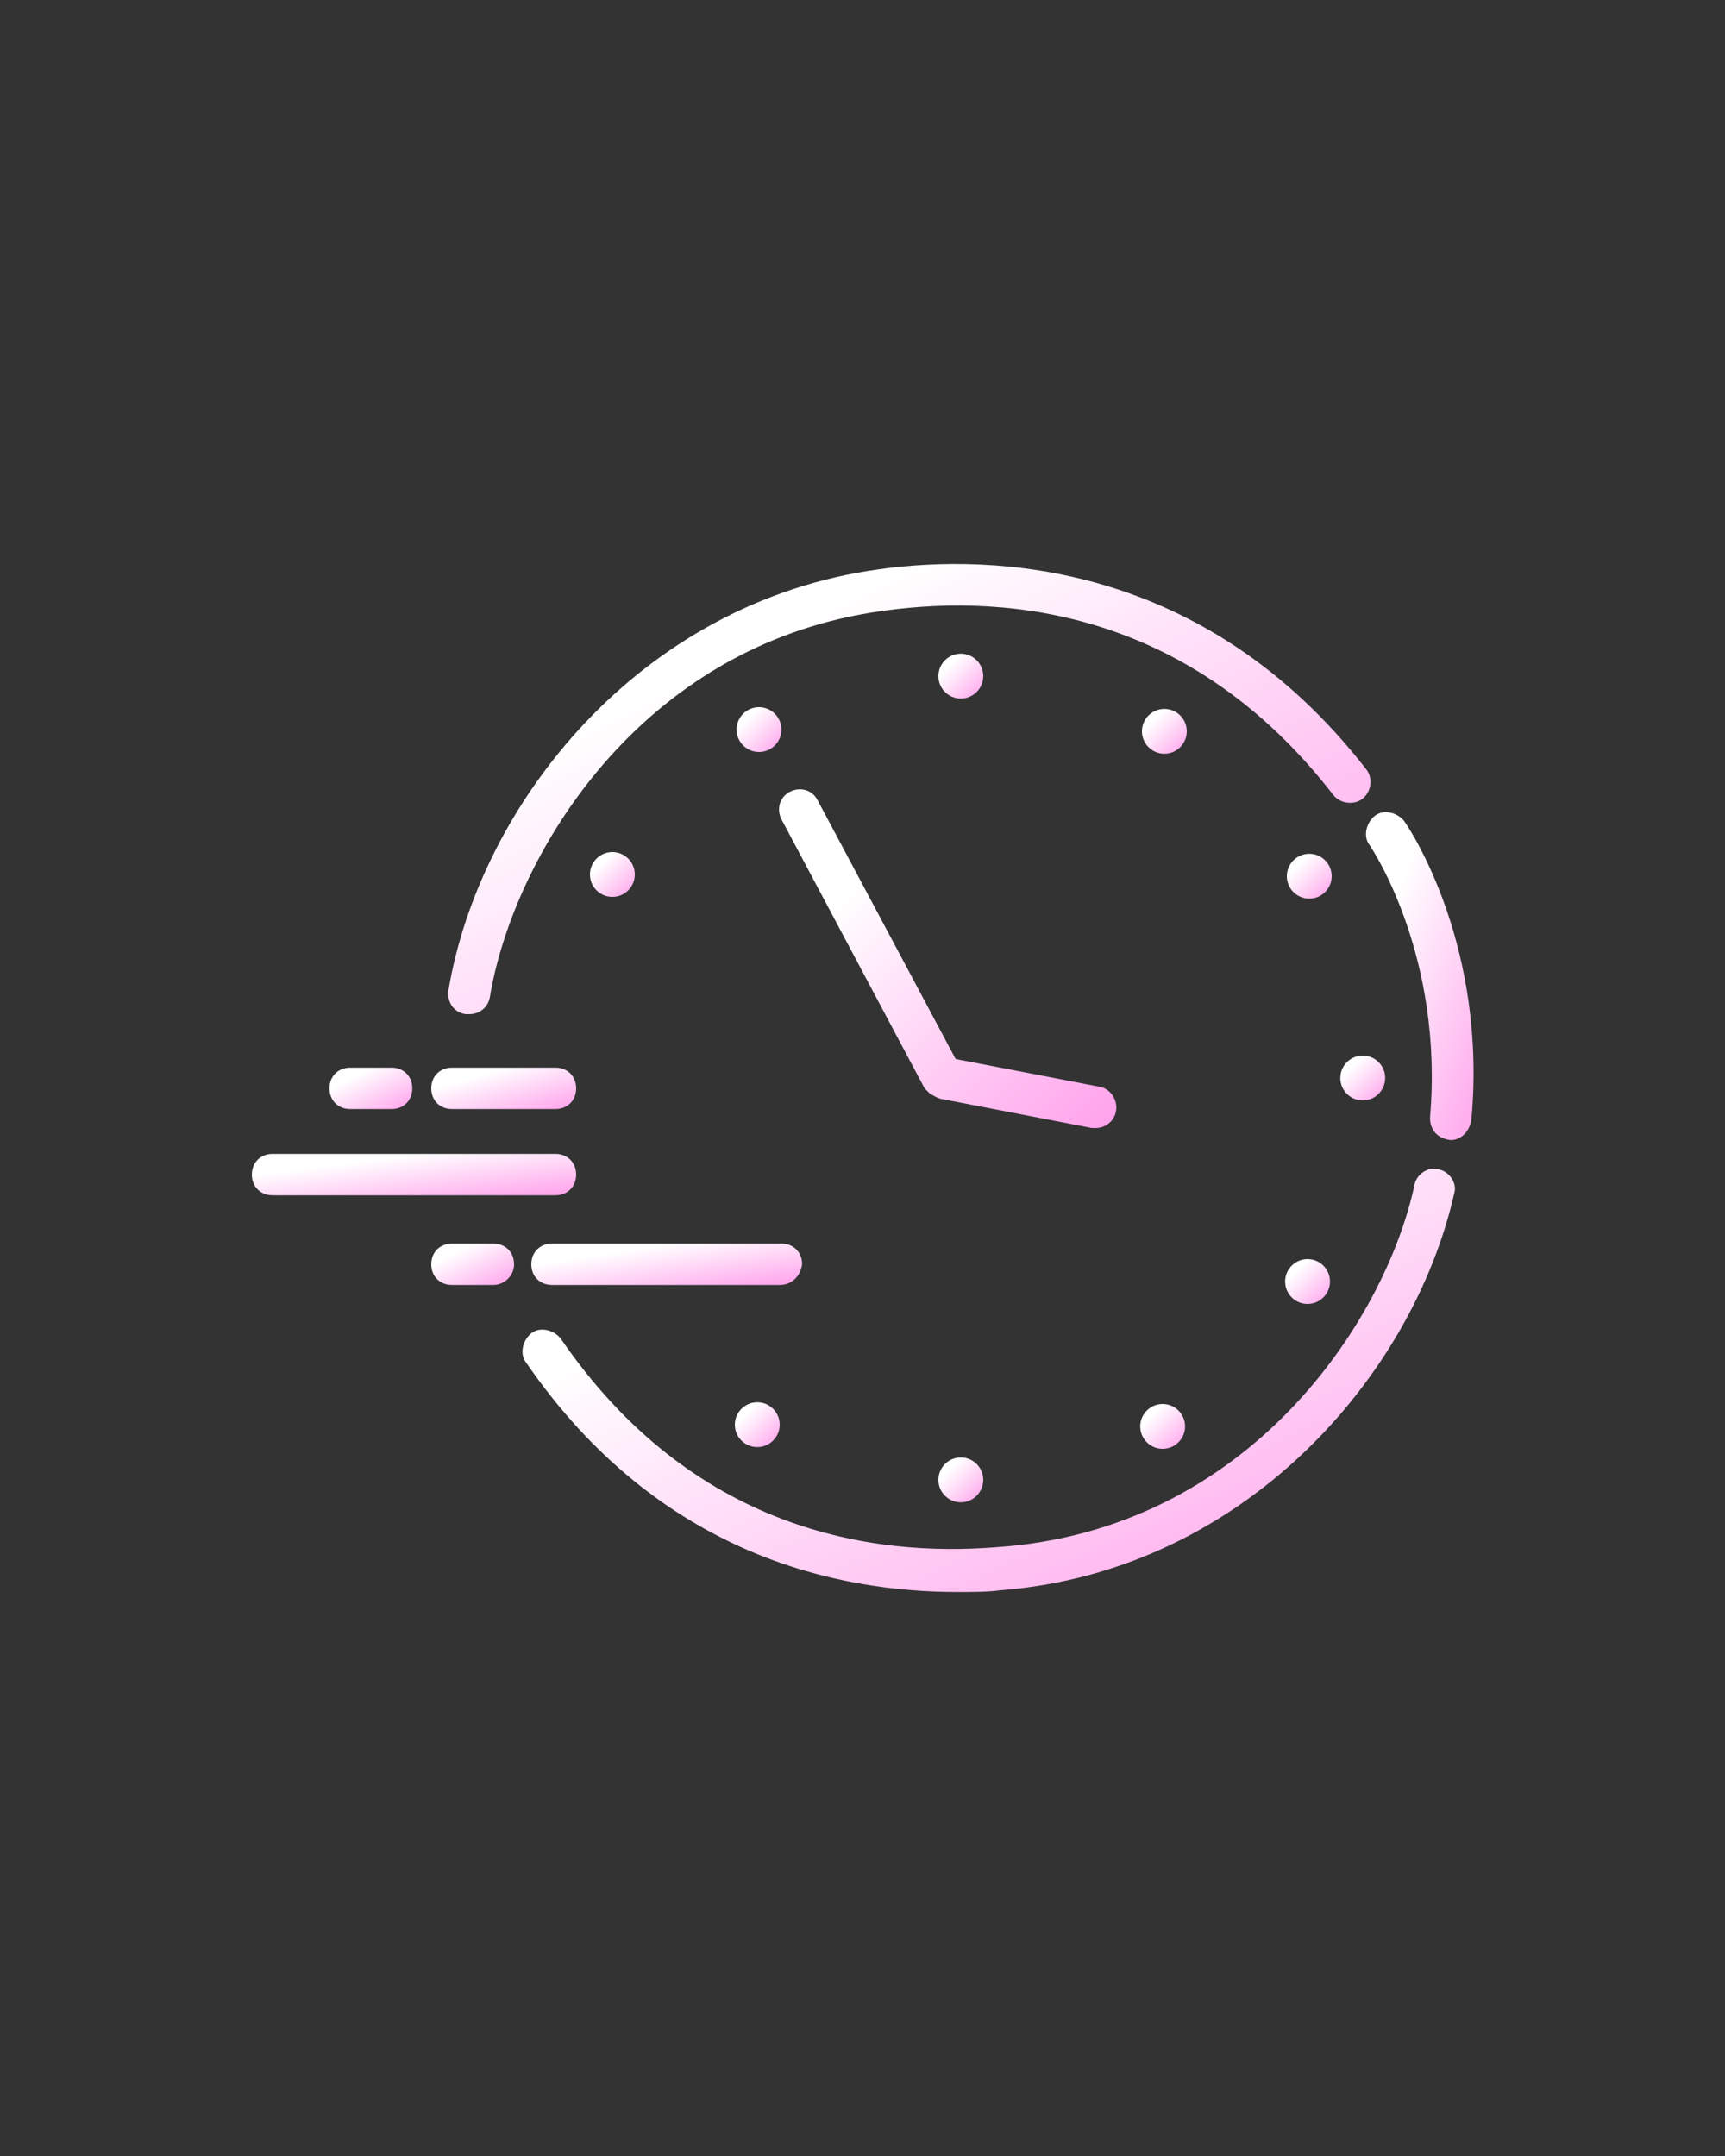 <?xml version="1.0" encoding="utf-8"?>
<svg version="1.1" id="katman_1" xmlns="http://www.w3.org/2000/svg" xmlns:xlink="http://www.w3.org/1999/xlink" x="0px" y="0px"
	 viewBox="0 0 100 125" style="enable-background:new 0 0 100 125;" xml:space="preserve">
<rect x="0" y="0" width="100" height="125" fill="#333333" stroke="none"/>
<defs>
  <linearGradient id="adv-svg-gradient" x1="0" y1="0" x2="1" y2="1">
    <stop offset="0%" stop-color="#ffffff" /> 
    <stop offset="26%" stop-color="#ffffff" />            
    <stop offset="100%" stop-color="#ffa0eb" />            
  </linearGradient>
</defs>
<g fill="url(#adv-svg-gradient) #ffa0eb" >
	<g>
		<path d="M27.2,58.8c-0.1,0-0.1,0-0.2,0c-0.7-0.1-1.1-0.7-1-1.4C27.8,46.7,37,34.9,51,33c6.5-0.9,18.8-0.5,28.2,11.6
			c0.4,0.5,0.3,1.3-0.2,1.7s-1.3,0.3-1.7-0.2c-8.2-10.6-18.7-11.7-26-10.7c-14.4,1.9-21.6,14.5-22.9,22.4
			C28.3,58.4,27.8,58.8,27.2,58.8z"/>
	</g>
	<g>
		<path d="M55.5,92.3c-6.9,0-17.3-2.1-25-13.3c-0.4-0.5-0.2-1.3,0.3-1.7c0.5-0.4,1.3-0.2,1.7,0.3c7.6,11.1,18,12.7,25.3,12.1
			c14.6-1,22.5-13.1,24.2-21c0.1-0.6,0.8-1.1,1.4-0.9c0.6,0.1,1.1,0.8,0.9,1.4c-2.4,10.6-12.2,21.9-26.3,23
			C57.3,92.3,56.4,92.3,55.5,92.3z"/>
	</g>
	<g>
		<path d="M84.1,66.1L84.1,66.1c-0.8-0.1-1.2-0.6-1.2-1.3c0.8-9.3-3.3-15.5-3.5-15.8c-0.4-0.5-0.2-1.3,0.3-1.7s1.3-0.2,1.7,0.3
			c0.5,0.7,4.8,7.4,3.9,17.3C85.2,65.6,84.7,66.1,84.1,66.1z"/>
	</g>
	<path d="M63.7,63l-8.3-1.6l-8-15c-0.3-0.6-1-0.8-1.6-0.5s-0.8,1-0.5,1.6l8.3,15.6c0.1,0.1,0.2,0.2,0.3,0.3c0.2,0.1,0.3,0.2,0.6,0.3
		l8.8,1.7c0,0,0.1,0,0.2,0c0.6,0,1.1-0.4,1.2-1C64.8,63.8,64.4,63.1,63.7,63z"/>
	<g>
		<g>
			<path d="M32.2,69.3H15.8c-0.7,0-1.2-0.5-1.2-1.2c0-0.7,0.5-1.2,1.2-1.2h16.4c0.7,0,1.2,0.5,1.2,1.2
				C33.4,68.8,32.9,69.3,32.2,69.3z"/>
		</g>
	</g>
	<g>
		<g>
			<path d="M32.2,64.3h-6c-0.7,0-1.2-0.5-1.2-1.2s0.5-1.2,1.2-1.2h6c0.7,0,1.2,0.5,1.2,1.2S32.9,64.3,32.2,64.3z"/>
		</g>
	</g>
	<g>
		<g>
			<path d="M22.7,64.3h-2.4c-0.7,0-1.2-0.5-1.2-1.2s0.5-1.2,1.2-1.2h2.4c0.7,0,1.2,0.5,1.2,1.2S23.4,64.3,22.7,64.3z"/>
		</g>
	</g>
	<g>
		<g>
			<path d="M45.2,74.5H32c-0.7,0-1.2-0.5-1.2-1.2c0-0.7,0.5-1.2,1.2-1.2h13.3c0.7,0,1.2,0.5,1.2,1.2C46.4,74,45.9,74.5,45.2,74.5z"
				/>
		</g>
	</g>
	<g>
		<g>
			<path d="M28.6,74.5h-2.4c-0.7,0-1.2-0.5-1.2-1.2c0-0.7,0.5-1.2,1.2-1.2h2.4c0.7,0,1.2,0.5,1.2,1.2C29.8,74,29.2,74.5,28.6,74.5z"
				/>
		</g>
	</g>
	<g>
		<g>
			<circle cx="55.7" cy="39.2" r="1.3"/>
		</g>
	</g>
	<g>
		<g>
			<circle cx="79" cy="62.5" r="1.3"/>
		</g>
	</g>
	<g>
		<g>
			<circle cx="55.7" cy="85.8" r="1.3"/>
		</g>
	</g>
	<g>
		<g>
			<circle cx="75.9" cy="50.8" r="1.3"/>
		</g>
	</g>
	<g>
		<g>
			<circle cx="67.4" cy="82.7" r="1.3"/>
		</g>
	</g>
	<g>
		<g>
			<circle cx="44" cy="42.3" r="1.3"/>
		</g>
	</g>
	<g>
		<g>
			<circle cx="67.5" cy="42.4" r="1.3"/>
		</g>
	</g>
	<g>
		<g>
			<circle cx="75.8" cy="74.3" r="1.3"/>
		</g>
	</g>
	<g>
		<g>
			<circle cx="43.9" cy="82.6" r="1.3"/>
		</g>
	</g>
	<g>
		<g>
			<circle cx="35.5" cy="50.7" r="1.3"/>
		</g>
	</g>
</g>
</svg>
